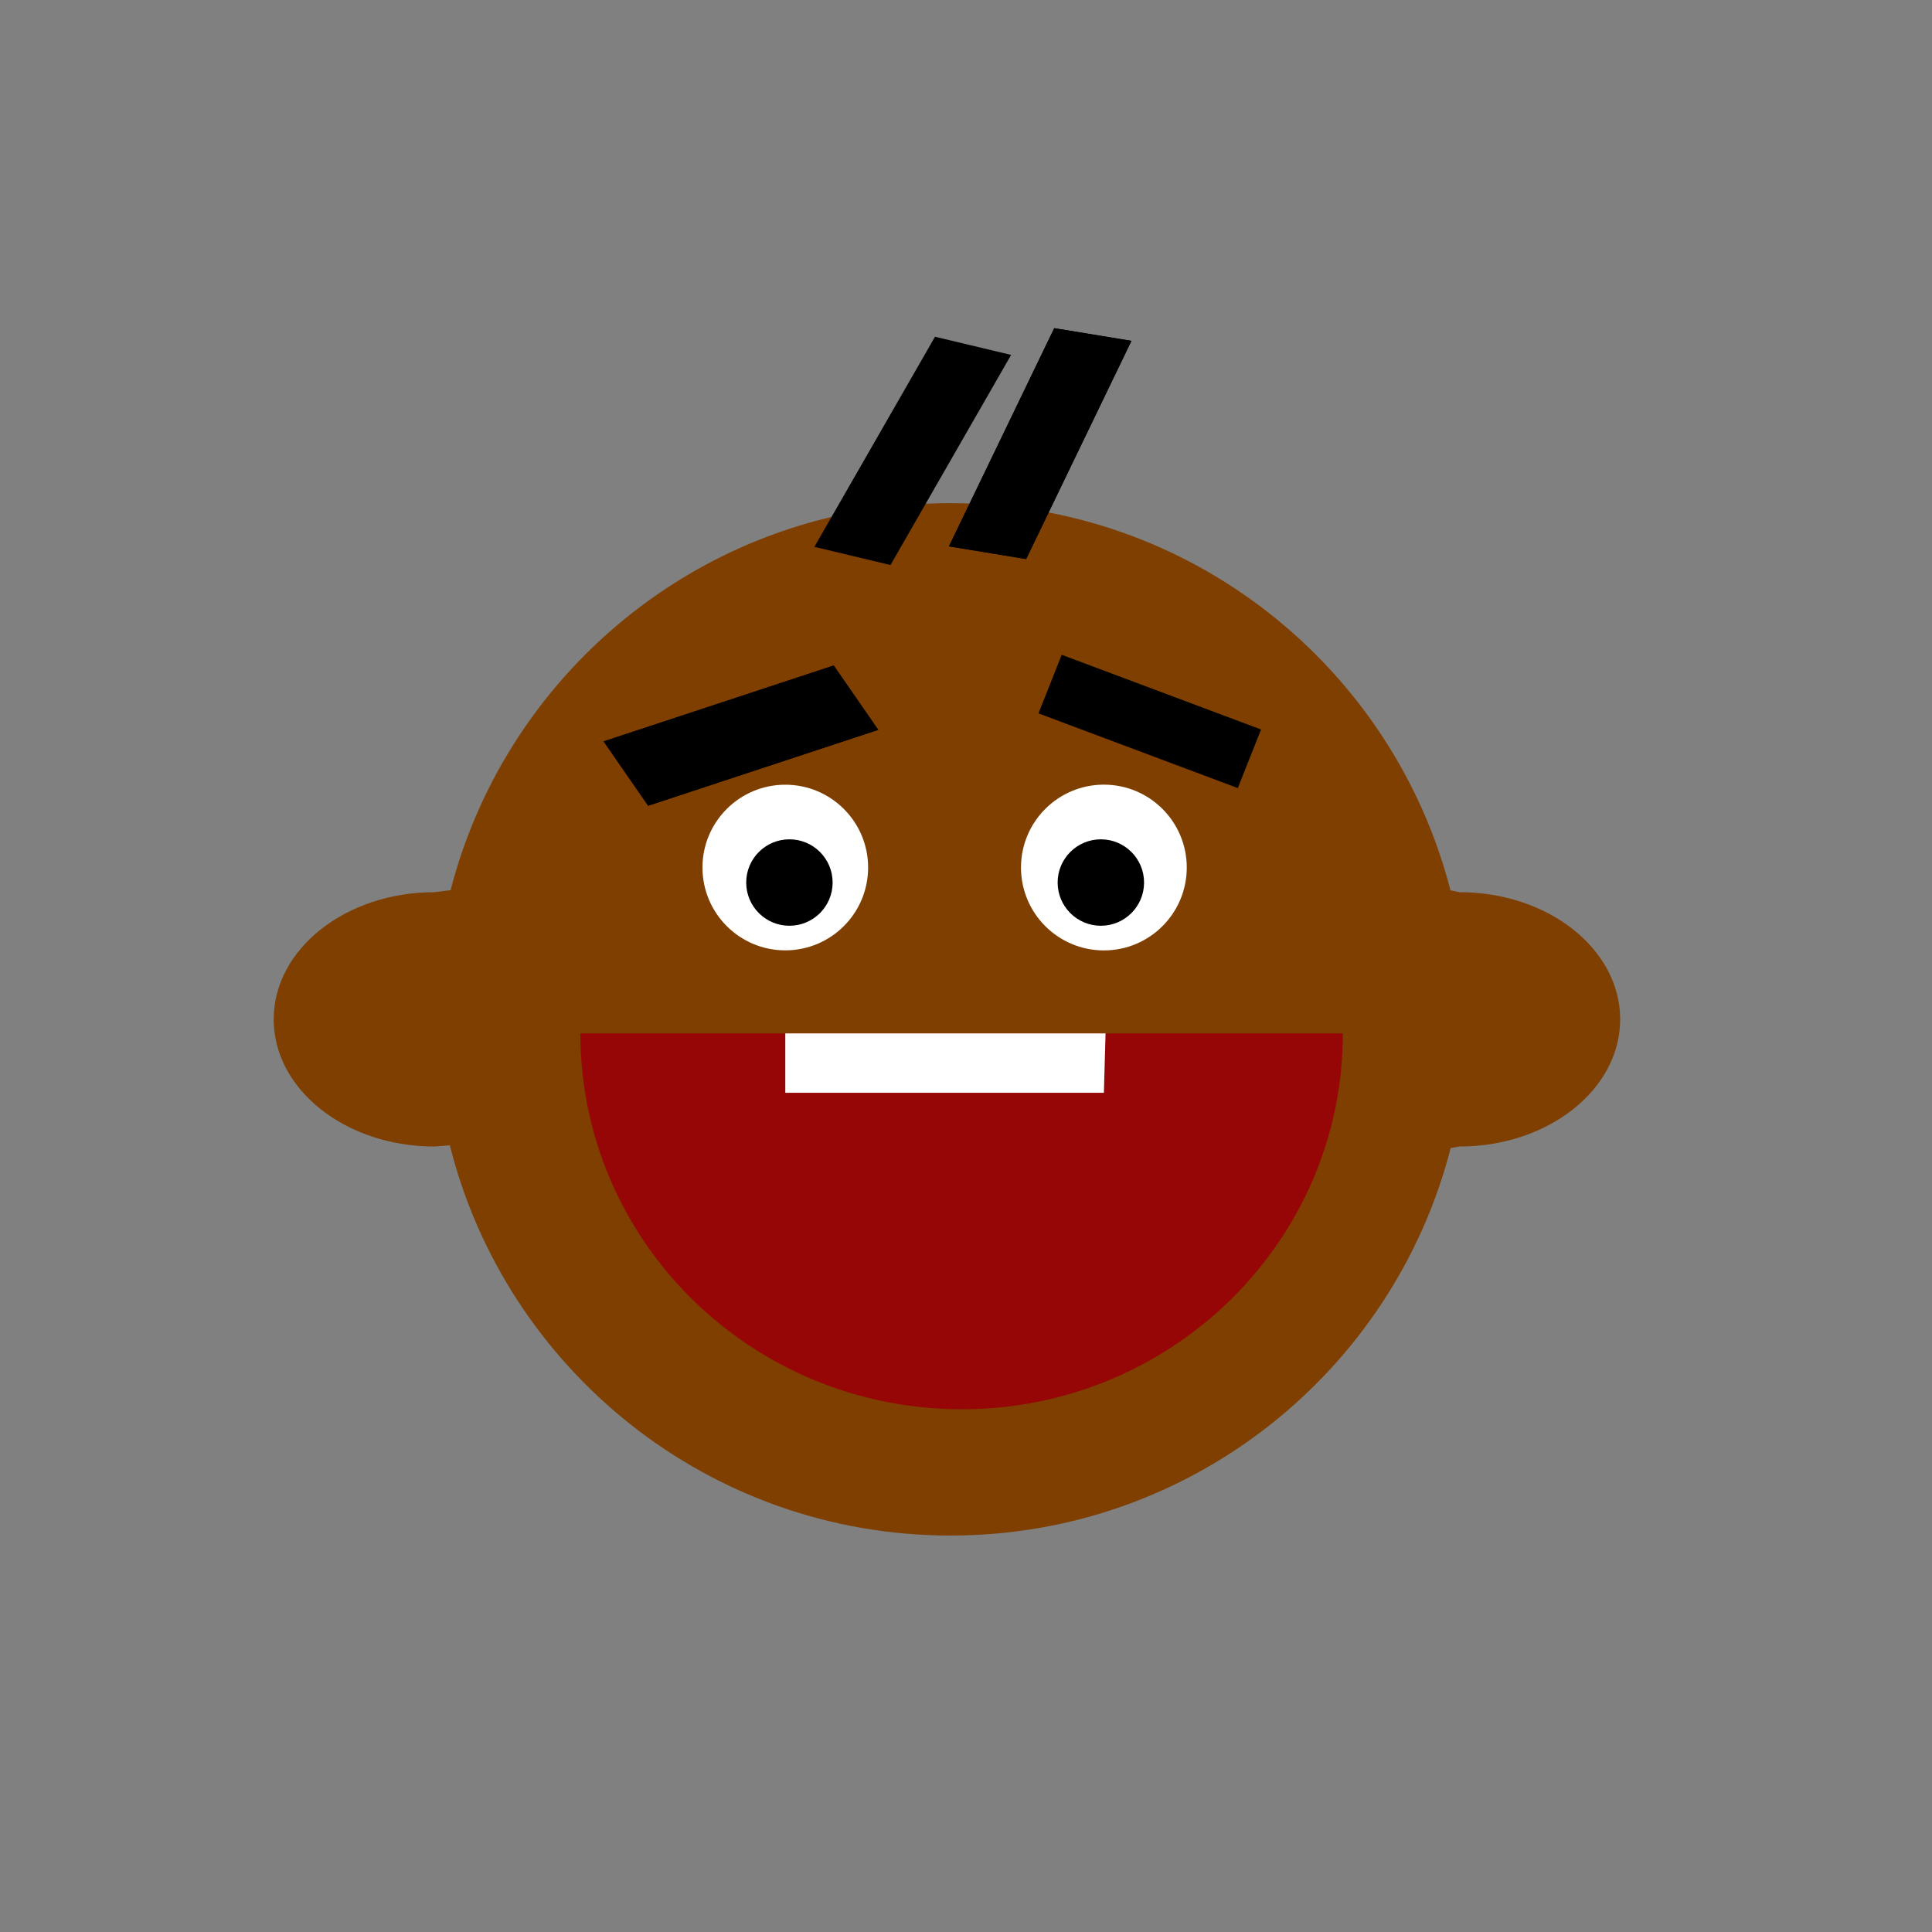 <svg width="30" height="30" xmlns="http://www.w3.org/2000/svg">

 <rect width="100%" height="100%" fill="#808080" stroke="none"/>

 <g>
  <title>background</title>
  <rect fill="none" id="canvas_background" height="402" width="582" y="-1" x="-1"/>
 </g>
 <g>
  <title>Layer 1</title>
  <path id="svg_1" fill="#7f3f00" d="m22.526,17.827c-0.888,3.46 -4.028,6.017 -7.766,6.017c-3.753,0 -6.902,-2.579 -7.775,-6.06l-0.241,0.019c-1.377,0 -2.494,-0.885 -2.494,-1.975c0,-1.09 1.117,-1.974 2.494,-1.974l0.253,-0.032c0.891,-3.456 4.028,-6.009 7.762,-6.009c3.736,0 6.874,2.554 7.764,6.012l0.14,0.029c1.378,0 2.495,0.884 2.495,1.974c0,1.09 -1.117,1.975 -2.495,1.975l-0.137,0.024z"/>
  <circle fill="#ffffff" id="svg_2" r="1.286" cy="13.471" cx="12.194"/>
  <circle fill="#ffffff" id="svg_3" r="1.287" cy="13.471" cx="17.141"/>
  <path id="svg_4" fill="#960606" d="m20.852,16.046c0,3.223 -2.65,5.837 -5.918,5.837c-3.272,0 -5.922,-2.614 -5.922,-5.837l11.841,0z"/>
  <rect id="svg_6" fill="#000000" y="11.832" x="13.614" width="1" transform="rotate(-134.883, 11.493, 11.42) matrix(1.196, 0.215, -0.359, 0.716, -0.307, -1.761)" height="4.697"/>
  <rect id="svg_8" fill="#000000" y="8.956" x="18.228" width="1" transform="rotate(94.465, 17.851, 11.206) matrix(0.935, 0.289, -0.279, 0.968, 3.293, -4.466)" height="3.281"/>
  <polygon id="svg_9" fill="#FFFFFF" points="17.141,16.969 12.194,16.969 12.194,16.046 17.167,16.046  "/>
  <circle fill="#000000" id="svg_10" r="0.671" cy="13.704" cx="12.258"/>
  <circle fill="#000000" id="svg_11" r="0.671" cy="13.704" cx="17.094"/>
  <rect id="svg_12" fill="#000000" y="11.832" x="13.614" width="1" transform="rotate(-134.883, 11.493, 11.42) matrix(1.196, 0.215, -0.359, 0.716, -0.307, -1.761)" height="4.697"/>
  <rect id="svg_13" fill="#000000" y="4.942" x="15.45" width="1" transform="rotate(-0.867, 16.159, 6.881) matrix(1.196, 0.215, -0.359, 0.716, -0.307, -1.761)" height="4.697"/>
  <rect id="svg_14" fill="#000000" y="4.942" x="15.45" width="1" transform="rotate(-0.867, 16.159, 6.881) matrix(1.196, 0.215, -0.359, 0.716, -0.307, -1.761)" height="4.697"/>
  <rect id="svg_15" fill="#000000" y="5.564" x="13.969" width="1" transform="rotate(-176.765, 14.165, 7.008) matrix(1.196, 0.215, -0.359, 0.716, -0.307, -1.761)" height="4.697"/>
 </g>
</svg>